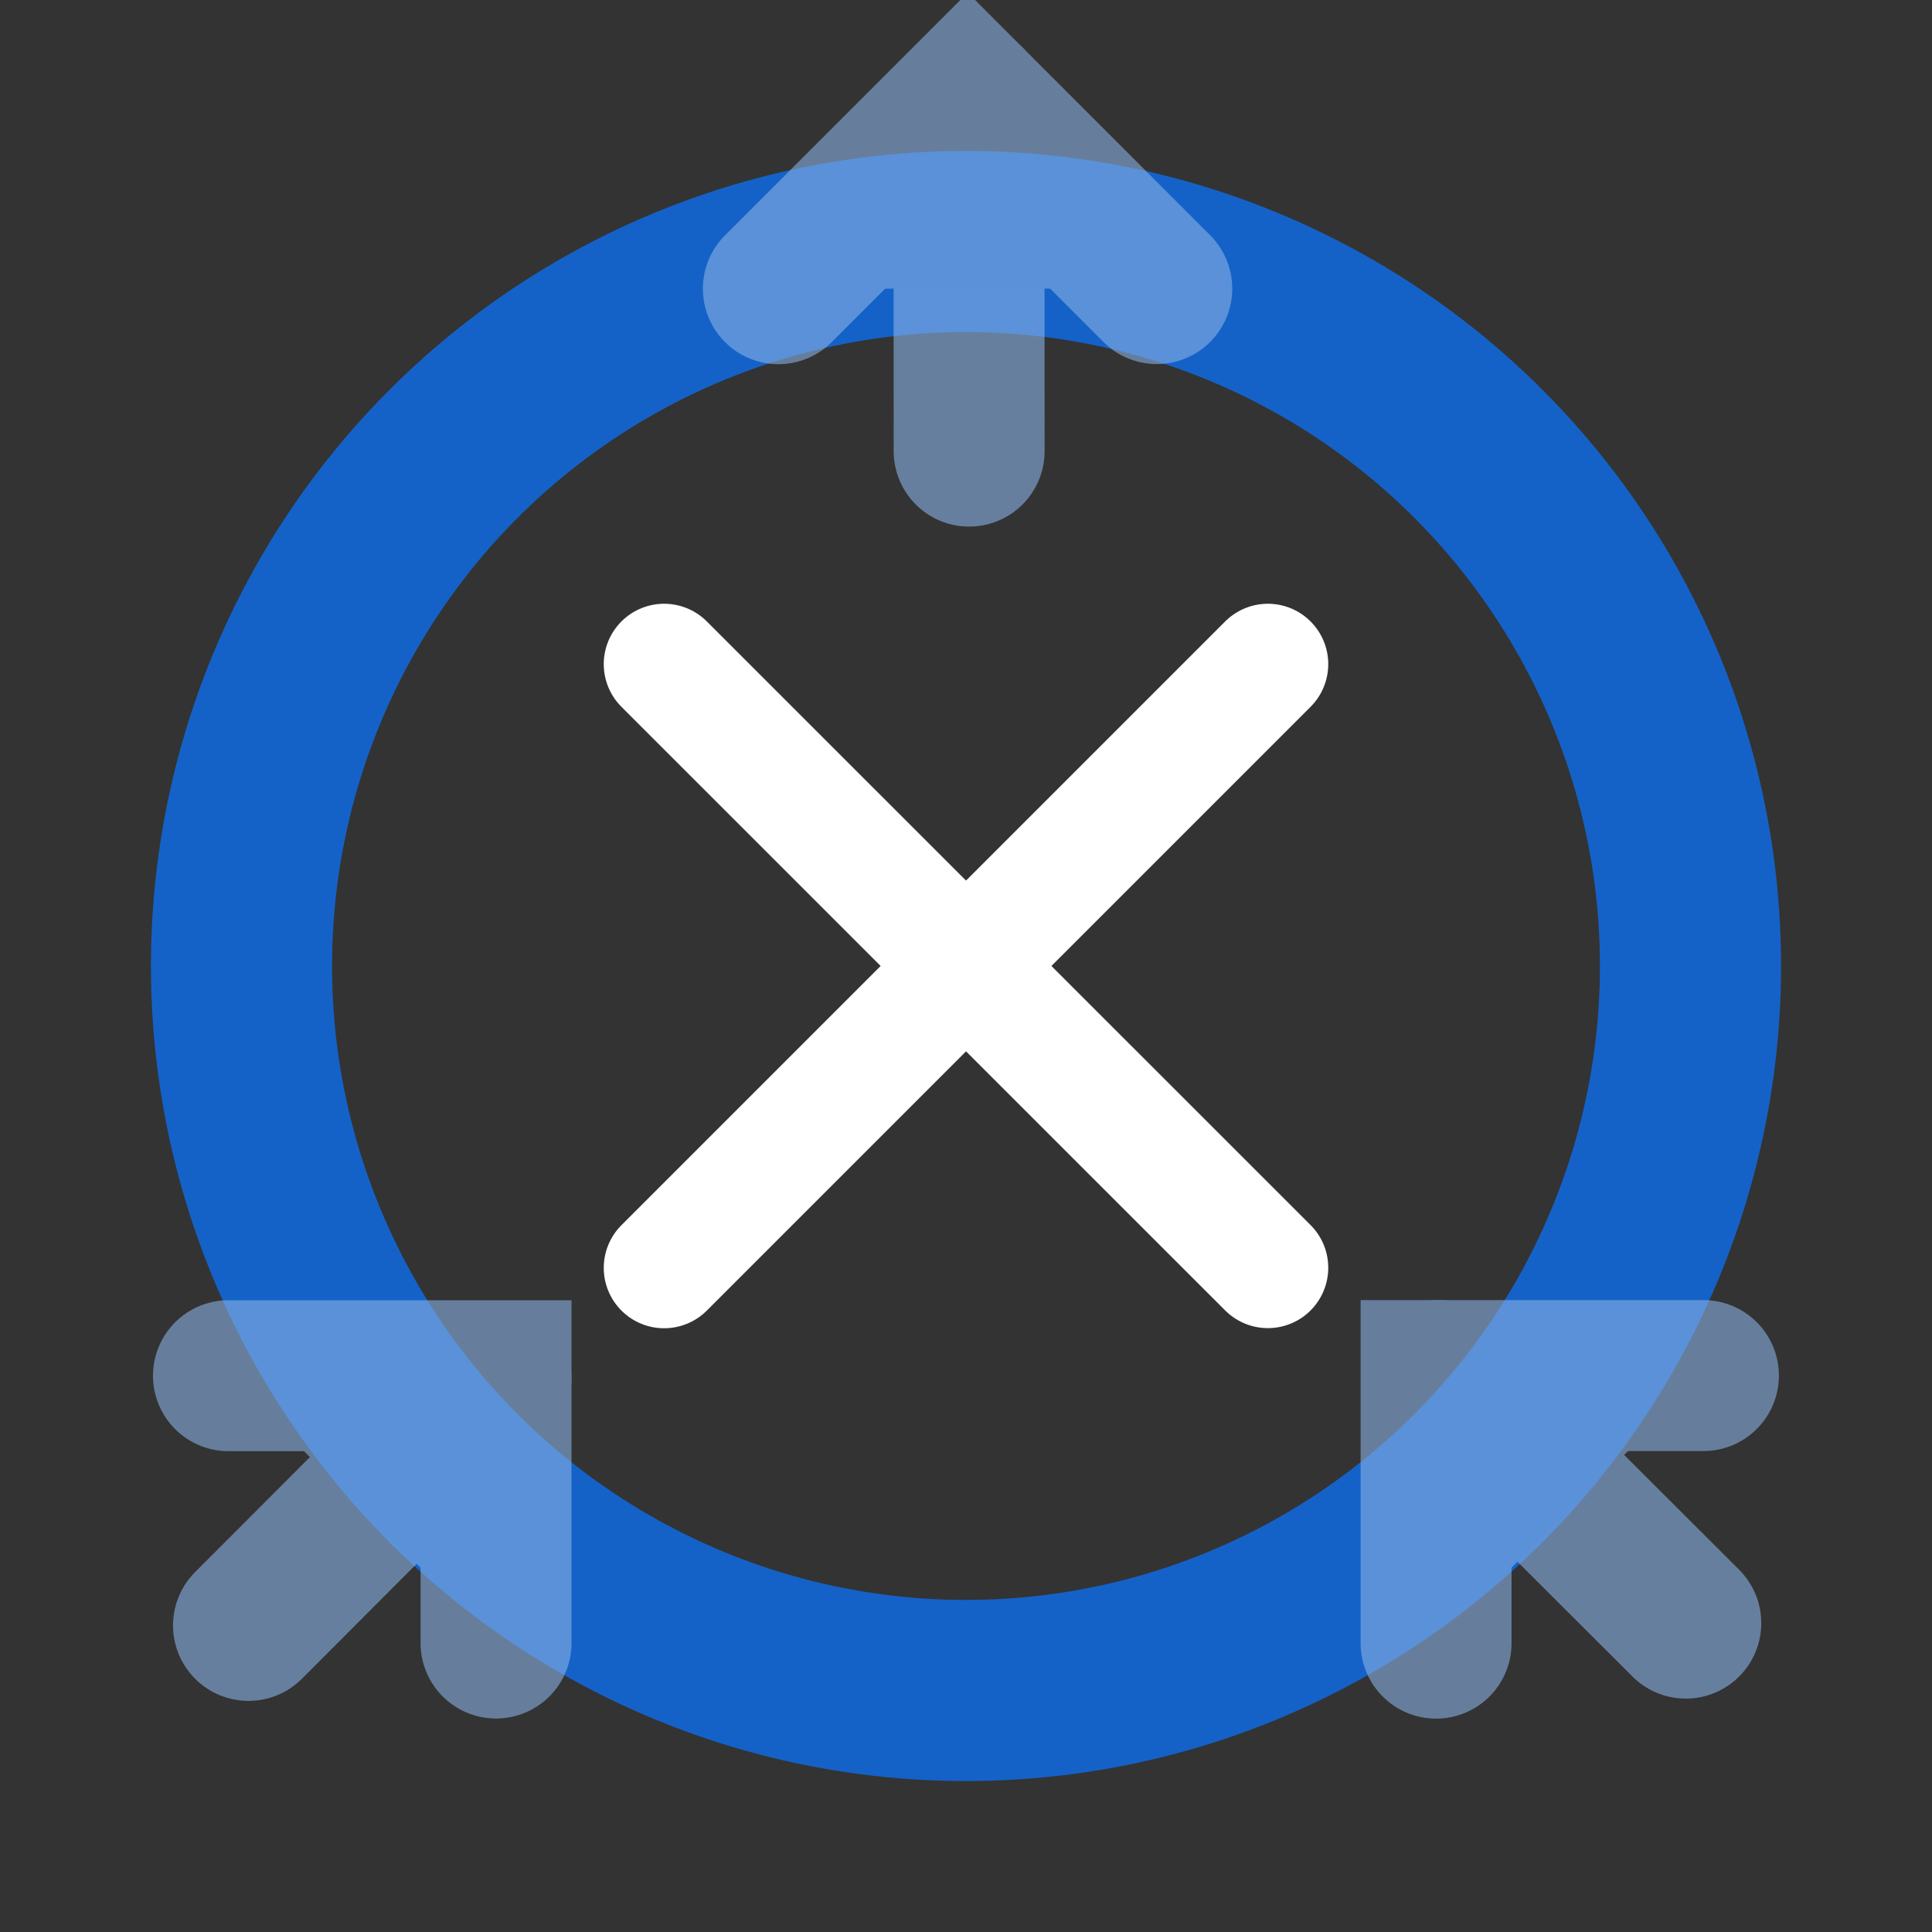 <?xml version="1.0" encoding="utf-8"?>
<!-- Generator: Adobe Illustrator 16.0.5, SVG Export Plug-In . SVG Version: 6.00 Build 0)  -->
<!DOCTYPE svg PUBLIC "-//W3C//DTD SVG 1.1//EN" "http://www.w3.org/Graphics/SVG/1.1/DTD/svg11.dtd">
<svg version="1.1" id="Layer_1" xmlns="http://www.w3.org/2000/svg" xmlns:xlink="http://www.w3.org/1999/xlink" x="0px" y="0px"
	 width="16px" height="16px" viewBox="0 0 16 16" enable-background="new 0 0 16 16" xml:space="preserve">
<rect x="0" y="0" width="16" height="16" fill="#333333" stroke="none"/>
<circle fill="none" stroke="#1462C8" stroke-width="1.5" stroke-miterlimit="10" cx="8" cy="8" r="6"/>
<line fill="none" stroke="#FFFFFF" stroke-linecap="round" stroke-linejoin="round" stroke-miterlimit="10" x1="5.5" y1="10.5" x2="10.5" y2="5.5"/>
<line fill="none" stroke="#FFFFFF" stroke-linecap="round" stroke-linejoin="round" stroke-miterlimit="10" x1="5.5" y1="5.5" x2="10.5" y2="10.499"/>
<g opacity="0.6">
	
		<line fill="none" stroke="#8AB2E6" stroke-width="1.25" stroke-linecap="round" stroke-linejoin="bevel" stroke-miterlimit="10" x1="13.961" y1="13.442" x2="11.908" y2="11.392"/>
	<polyline fill="#89B0E3" stroke="#89B0E3" stroke-width="1.25" stroke-linecap="round" stroke-miterlimit="10" points="
		14.107,11.392 11.893,11.392 11.893,13.608 	"/>
</g>
<g opacity="0.6">
	
		<line fill="none" stroke="#8AB2E6" stroke-width="1.25" stroke-linecap="round" stroke-linejoin="bevel" stroke-miterlimit="10" x1="2.058" y1="13.461" x2="4.108" y2="11.408"/>
	<polyline fill="#89B0E3" stroke="#89B0E3" stroke-width="1.25" stroke-linecap="round" stroke-miterlimit="10" points="
		4.108,13.607 4.108,11.393 1.892,11.393 	"/>
</g>
<g opacity="0.6">
	
		<line fill="none" stroke="#8AB2E6" stroke-width="1.25" stroke-linecap="round" stroke-linejoin="bevel" stroke-miterlimit="10" x1="8.026" y1="3.736" x2="8.025" y2="0.834"/>
	<polyline fill="#89B0E3" stroke="#89B0E3" stroke-width="1.25" stroke-linecap="round" stroke-miterlimit="10" points="9.58,2.39 
		8.014,0.823 6.446,2.391 	"/>
</g>
</svg>
